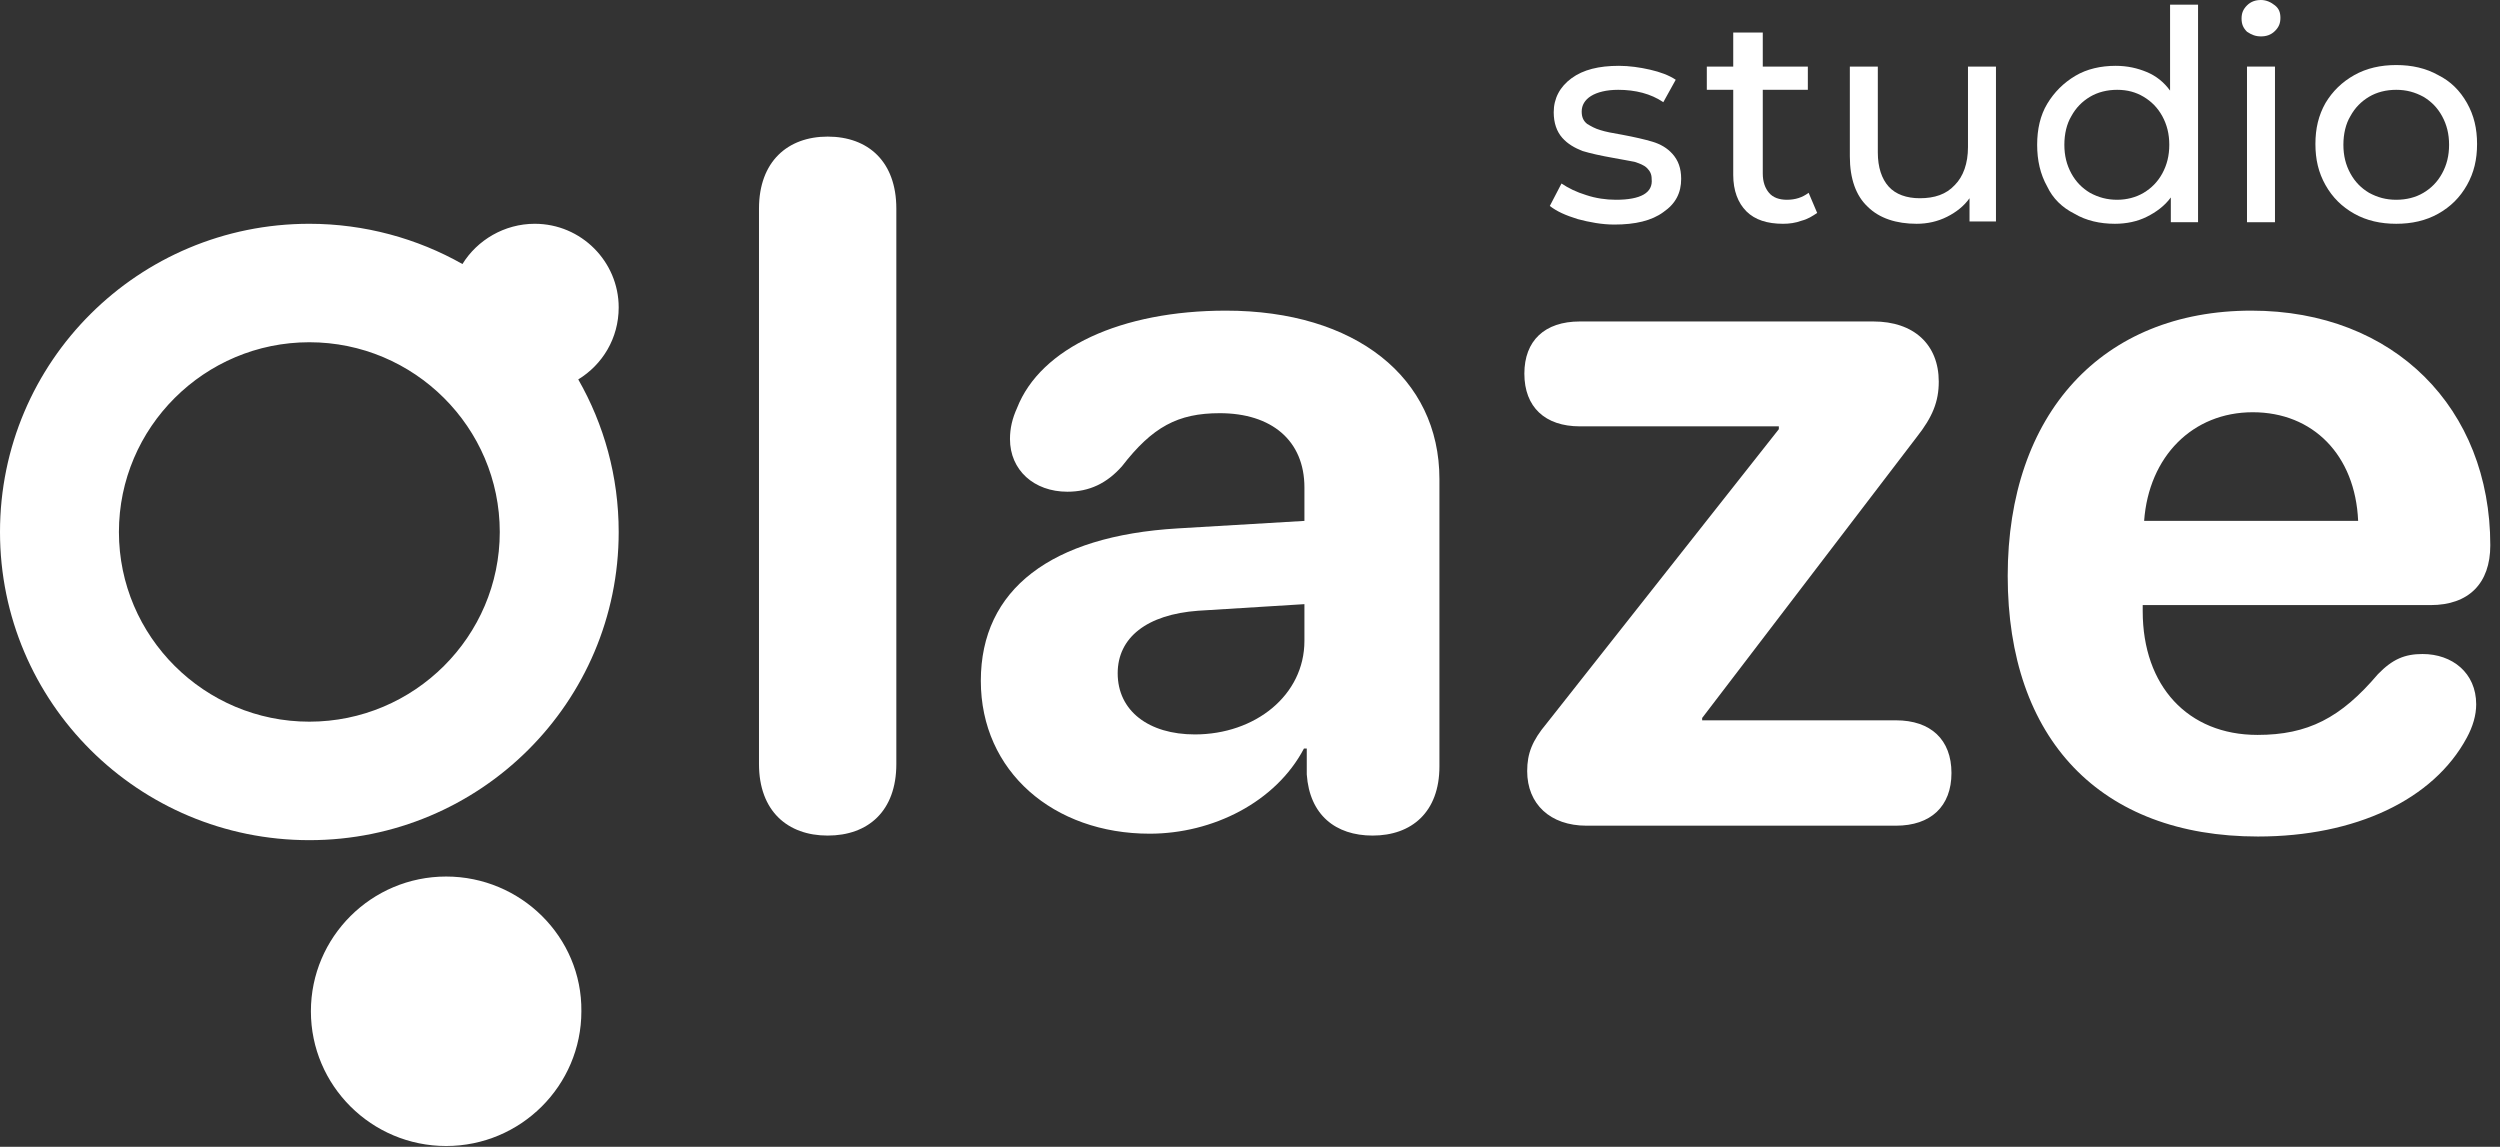 <?xml version="1.0" encoding="UTF-8"?>
<svg width="109px" height="50px" viewBox="0 0 109 50" version="1.1" xmlns="http://www.w3.org/2000/svg" xmlns:xlink="http://www.w3.org/1999/xlink">
    <rect x="0" y="0" width="109" height="50" fill="#333333" stroke="none"/>
    <title>logo-w_2</title>
    <g id="页面-1" stroke="none" stroke-width="1" fill="none" fill-rule="evenodd">
        <g id="画板" transform="translate(-427, -173)" fill="#fff" fill-rule="nonzero">
            <g id="logo-w_2" transform="translate(427, 173)">
                <path d="M98.579,1.587 C98.816,1.587 99.02,1.519 99.189,1.35 C99.359,1.182 99.426,1.013 99.426,0.777 C99.426,0.54 99.359,0.371 99.189,0.236 C99.02,0.101 98.816,0 98.579,0 C98.342,0 98.139,0.068 97.969,0.236 C97.8,0.405 97.732,0.574 97.732,0.81 C97.732,1.047 97.8,1.215 97.969,1.384 C98.172,1.519 98.342,1.587 98.579,1.587 Z" id="路径"></path>
                <path d="M70.453,8.71 C70.012,8.71 69.572,8.643 69.165,8.508 C68.725,8.373 68.386,8.204 68.081,8.001 L67.572,8.98 C67.877,9.217 68.25,9.386 68.792,9.554 C69.3,9.689 69.843,9.791 70.385,9.791 C71.3,9.791 72.012,9.622 72.52,9.25 C73.062,8.879 73.299,8.406 73.299,7.799 C73.299,7.326 73.164,6.988 72.927,6.718 C72.689,6.448 72.384,6.279 72.045,6.178 C71.707,6.077 71.266,5.976 70.724,5.874 C70.317,5.807 69.978,5.739 69.775,5.672 C69.538,5.604 69.368,5.503 69.199,5.402 C69.029,5.267 68.962,5.098 68.962,4.862 C68.962,4.591 69.097,4.355 69.368,4.186 C69.639,4.018 70.046,3.916 70.554,3.916 C71.3,3.916 71.978,4.085 72.52,4.456 L73.062,3.477 C72.757,3.275 72.384,3.14 71.944,3.038 C71.503,2.937 71.029,2.87 70.588,2.87 C69.707,2.87 69.029,3.038 68.521,3.41 C68.013,3.781 67.742,4.288 67.742,4.895 C67.742,5.368 67.877,5.739 68.115,6.009 C68.352,6.279 68.657,6.448 68.996,6.583 C69.334,6.685 69.775,6.786 70.351,6.887 C70.758,6.955 71.063,7.022 71.266,7.056 C71.469,7.124 71.673,7.191 71.808,7.326 C71.944,7.461 72.012,7.596 72.012,7.799 C72.079,8.406 71.537,8.71 70.453,8.71 Z" id="路径"></path>
                <path d="M75.569,7.63 C75.569,8.305 75.772,8.845 76.145,9.217 C76.518,9.588 77.06,9.757 77.738,9.757 C78.009,9.757 78.28,9.723 78.551,9.622 C78.822,9.554 79.026,9.419 79.229,9.284 L78.856,8.406 C78.585,8.609 78.28,8.71 77.907,8.71 C77.569,8.71 77.297,8.609 77.128,8.406 C76.959,8.204 76.857,7.934 76.857,7.562 L76.857,3.916 L78.822,3.916 L78.822,2.903 L76.857,2.903 L76.857,1.418 L75.569,1.418 L75.569,2.903 L74.417,2.903 L74.417,3.916 L75.569,3.916 L75.569,7.63 Z" id="路径"></path>
                <path d="M85.804,6.414 C85.804,7.123 85.6,7.697 85.228,8.069 C84.855,8.474 84.347,8.643 83.703,8.643 C83.127,8.643 82.652,8.474 82.347,8.136 C82.042,7.799 81.873,7.292 81.873,6.651 L81.873,2.903 L80.653,2.903 L80.653,6.82 C80.653,7.799 80.924,8.541 81.432,9.014 C81.941,9.52 82.686,9.757 83.567,9.757 C84.042,9.757 84.482,9.656 84.889,9.453 C85.295,9.25 85.634,8.98 85.871,8.643 L85.871,9.656 L87.024,9.656 L87.024,2.903 L85.804,2.903 L85.804,6.414 Z" id="路径"></path>
                <path d="M90.446,9.318 C90.955,9.622 91.565,9.757 92.209,9.757 C92.717,9.757 93.191,9.656 93.598,9.453 C94.005,9.251 94.377,8.98 94.648,8.609 L94.648,9.689 L95.835,9.689 L95.835,0.203 L94.615,0.203 L94.615,3.95 C94.344,3.579 94.005,3.309 93.598,3.14 C93.191,2.971 92.751,2.87 92.243,2.87 C91.599,2.87 90.989,3.005 90.48,3.309 C89.972,3.612 89.565,4.018 89.26,4.524 C88.955,5.03 88.82,5.638 88.82,6.313 C88.82,6.989 88.955,7.596 89.26,8.136 C89.498,8.643 89.904,9.048 90.446,9.318 Z M90.311,5.064 C90.514,4.693 90.785,4.423 91.124,4.22 C91.463,4.018 91.87,3.916 92.31,3.916 C92.751,3.916 93.124,4.018 93.462,4.22 C93.801,4.423 94.072,4.693 94.276,5.064 C94.479,5.436 94.581,5.841 94.581,6.313 C94.581,6.786 94.479,7.191 94.276,7.563 C94.072,7.934 93.801,8.204 93.462,8.407 C93.124,8.609 92.717,8.71 92.31,8.71 C91.87,8.71 91.497,8.609 91.124,8.407 C90.785,8.204 90.514,7.934 90.311,7.563 C90.108,7.191 90.006,6.786 90.006,6.313 C90.006,5.841 90.108,5.402 90.311,5.064 Z" id="形状"></path>
                <polygon id="路径" points="99.189 2.903 97.969 2.903 97.969 9.689 99.189 9.689"></polygon>
                <path d="M102.646,9.318 C103.188,9.622 103.798,9.757 104.476,9.757 C105.154,9.757 105.764,9.622 106.306,9.318 C106.848,9.014 107.255,8.609 107.56,8.069 C107.865,7.529 108,6.955 108,6.28 C108,5.604 107.865,5.03 107.56,4.49 C107.255,3.95 106.848,3.545 106.306,3.275 C105.764,2.971 105.154,2.836 104.476,2.836 C103.798,2.836 103.188,2.971 102.646,3.275 C102.104,3.579 101.697,3.984 101.392,4.49 C101.087,5.03 100.952,5.604 100.952,6.28 C100.952,6.955 101.087,7.529 101.392,8.069 C101.697,8.609 102.104,9.014 102.646,9.318 Z M102.477,5.064 C102.68,4.693 102.951,4.423 103.29,4.22 C103.629,4.018 104.035,3.916 104.476,3.916 C104.917,3.916 105.289,4.018 105.662,4.22 C106.001,4.423 106.272,4.693 106.475,5.064 C106.679,5.436 106.78,5.841 106.78,6.313 C106.78,6.786 106.679,7.191 106.475,7.562 C106.272,7.934 106.001,8.204 105.662,8.406 C105.323,8.609 104.917,8.71 104.476,8.71 C104.035,8.71 103.663,8.609 103.29,8.406 C102.951,8.204 102.68,7.934 102.477,7.562 C102.273,7.191 102.172,6.786 102.172,6.313 C102.172,5.841 102.273,5.402 102.477,5.064 Z" id="形状"></path>
                <path d="M19.452,38.217 C16.198,38.217 13.555,40.851 13.555,44.092 C13.555,47.333 16.198,49.966 19.452,49.966 C22.705,49.966 25.348,47.333 25.348,44.092 C25.382,40.851 22.705,38.217 19.452,38.217 Z" id="路径"></path>
                <path d="M23.315,9.757 C21.993,9.757 20.807,10.466 20.163,11.512 C18.198,10.398 15.893,9.757 13.487,9.757 C6.032,9.757 0,15.766 0,23.194 C0,30.621 6.032,36.631 13.487,36.631 C20.943,36.631 26.975,30.621 26.975,23.194 C26.975,20.763 26.331,18.501 25.212,16.543 C26.263,15.901 26.975,14.754 26.975,13.403 C26.975,11.411 25.348,9.757 23.315,9.757 Z M13.487,31.465 C8.912,31.465 5.185,27.751 5.185,23.194 C5.185,18.636 8.912,14.922 13.487,14.922 C18.062,14.922 21.79,18.636 21.79,23.194 C21.79,27.751 18.062,31.465 13.487,31.465 Z" id="形状"></path>
                <g id="laze" transform="translate(33.092, 5.956)">
                    <path d="M2.994,30.475 C4.758,30.475 5.988,29.408 5.988,27.357 L5.988,3.138 C5.988,1.087 4.758,0 2.994,0 C1.251,0 0,1.087 0,3.138 L0,27.357 C0,29.408 1.251,30.475 2.994,30.475 Z" id="路径"></path>
                    <path d="M17.034,30.393 C19.782,30.393 22.53,29.019 23.76,26.681 L23.883,26.681 L23.883,27.809 C24.006,29.572 25.134,30.475 26.755,30.475 C28.457,30.475 29.667,29.449 29.667,27.46 L29.667,14.93 C29.667,10.5 25.996,7.588 20.356,7.588 C15.803,7.588 12.276,9.208 11.251,11.833 C11.046,12.284 10.943,12.715 10.943,13.187 C10.943,14.54 11.989,15.483 13.445,15.483 C14.409,15.483 15.168,15.114 15.824,14.376 C17.157,12.653 18.264,12.059 20.09,12.059 C22.345,12.059 23.781,13.248 23.781,15.299 L23.781,16.755 L18.244,17.083 C12.748,17.411 9.672,19.729 9.672,23.728 C9.672,27.686 12.85,30.393 17.034,30.393 Z M19.003,26.065 C16.993,26.065 15.639,25.04 15.639,23.399 C15.639,21.841 16.911,20.836 19.146,20.672 L23.781,20.385 L23.781,21.984 C23.781,24.363 21.628,26.065 19.003,26.065 Z" id="形状"></path>
                    <path d="M36.077,30.044 L49.572,30.044 C51.089,30.044 51.992,29.203 51.992,27.747 C51.992,26.291 51.089,25.45 49.572,25.45 L41.122,25.45 L41.122,25.348 L50.474,13.104 C51.171,12.223 51.438,11.546 51.438,10.685 C51.438,9.064 50.351,8.06 48.587,8.06 L35.79,8.06 C34.252,8.06 33.37,8.9 33.37,10.336 C33.37,11.792 34.273,12.633 35.79,12.633 L44.465,12.633 L44.465,12.756 L34.334,25.594 C33.719,26.332 33.493,26.886 33.493,27.665 C33.493,29.101 34.498,30.044 36.077,30.044 Z" id="路径"></path>
                    <path d="M65.354,30.516 C69.6,30.516 73.004,28.916 74.46,26.209 C74.727,25.717 74.87,25.225 74.87,24.753 C74.87,23.379 73.824,22.559 72.532,22.559 C71.753,22.559 71.22,22.784 70.584,23.44 C68.964,25.348 67.528,26.086 65.334,26.086 C62.299,26.086 60.33,23.953 60.33,20.692 L60.33,20.426 L72.881,20.426 C74.542,20.426 75.485,19.482 75.485,17.821 C75.485,11.854 71.302,7.588 65.067,7.588 C58.566,7.588 54.444,12.079 54.444,19.154 C54.444,26.271 58.484,30.516 65.354,30.516 Z M60.392,16.755 C60.597,13.945 62.504,12.018 65.129,12.018 C67.754,12.018 69.6,13.884 69.723,16.755 L60.392,16.755 Z" id="形状"></path>
                </g>
            </g>
        </g>
    </g>
</svg>